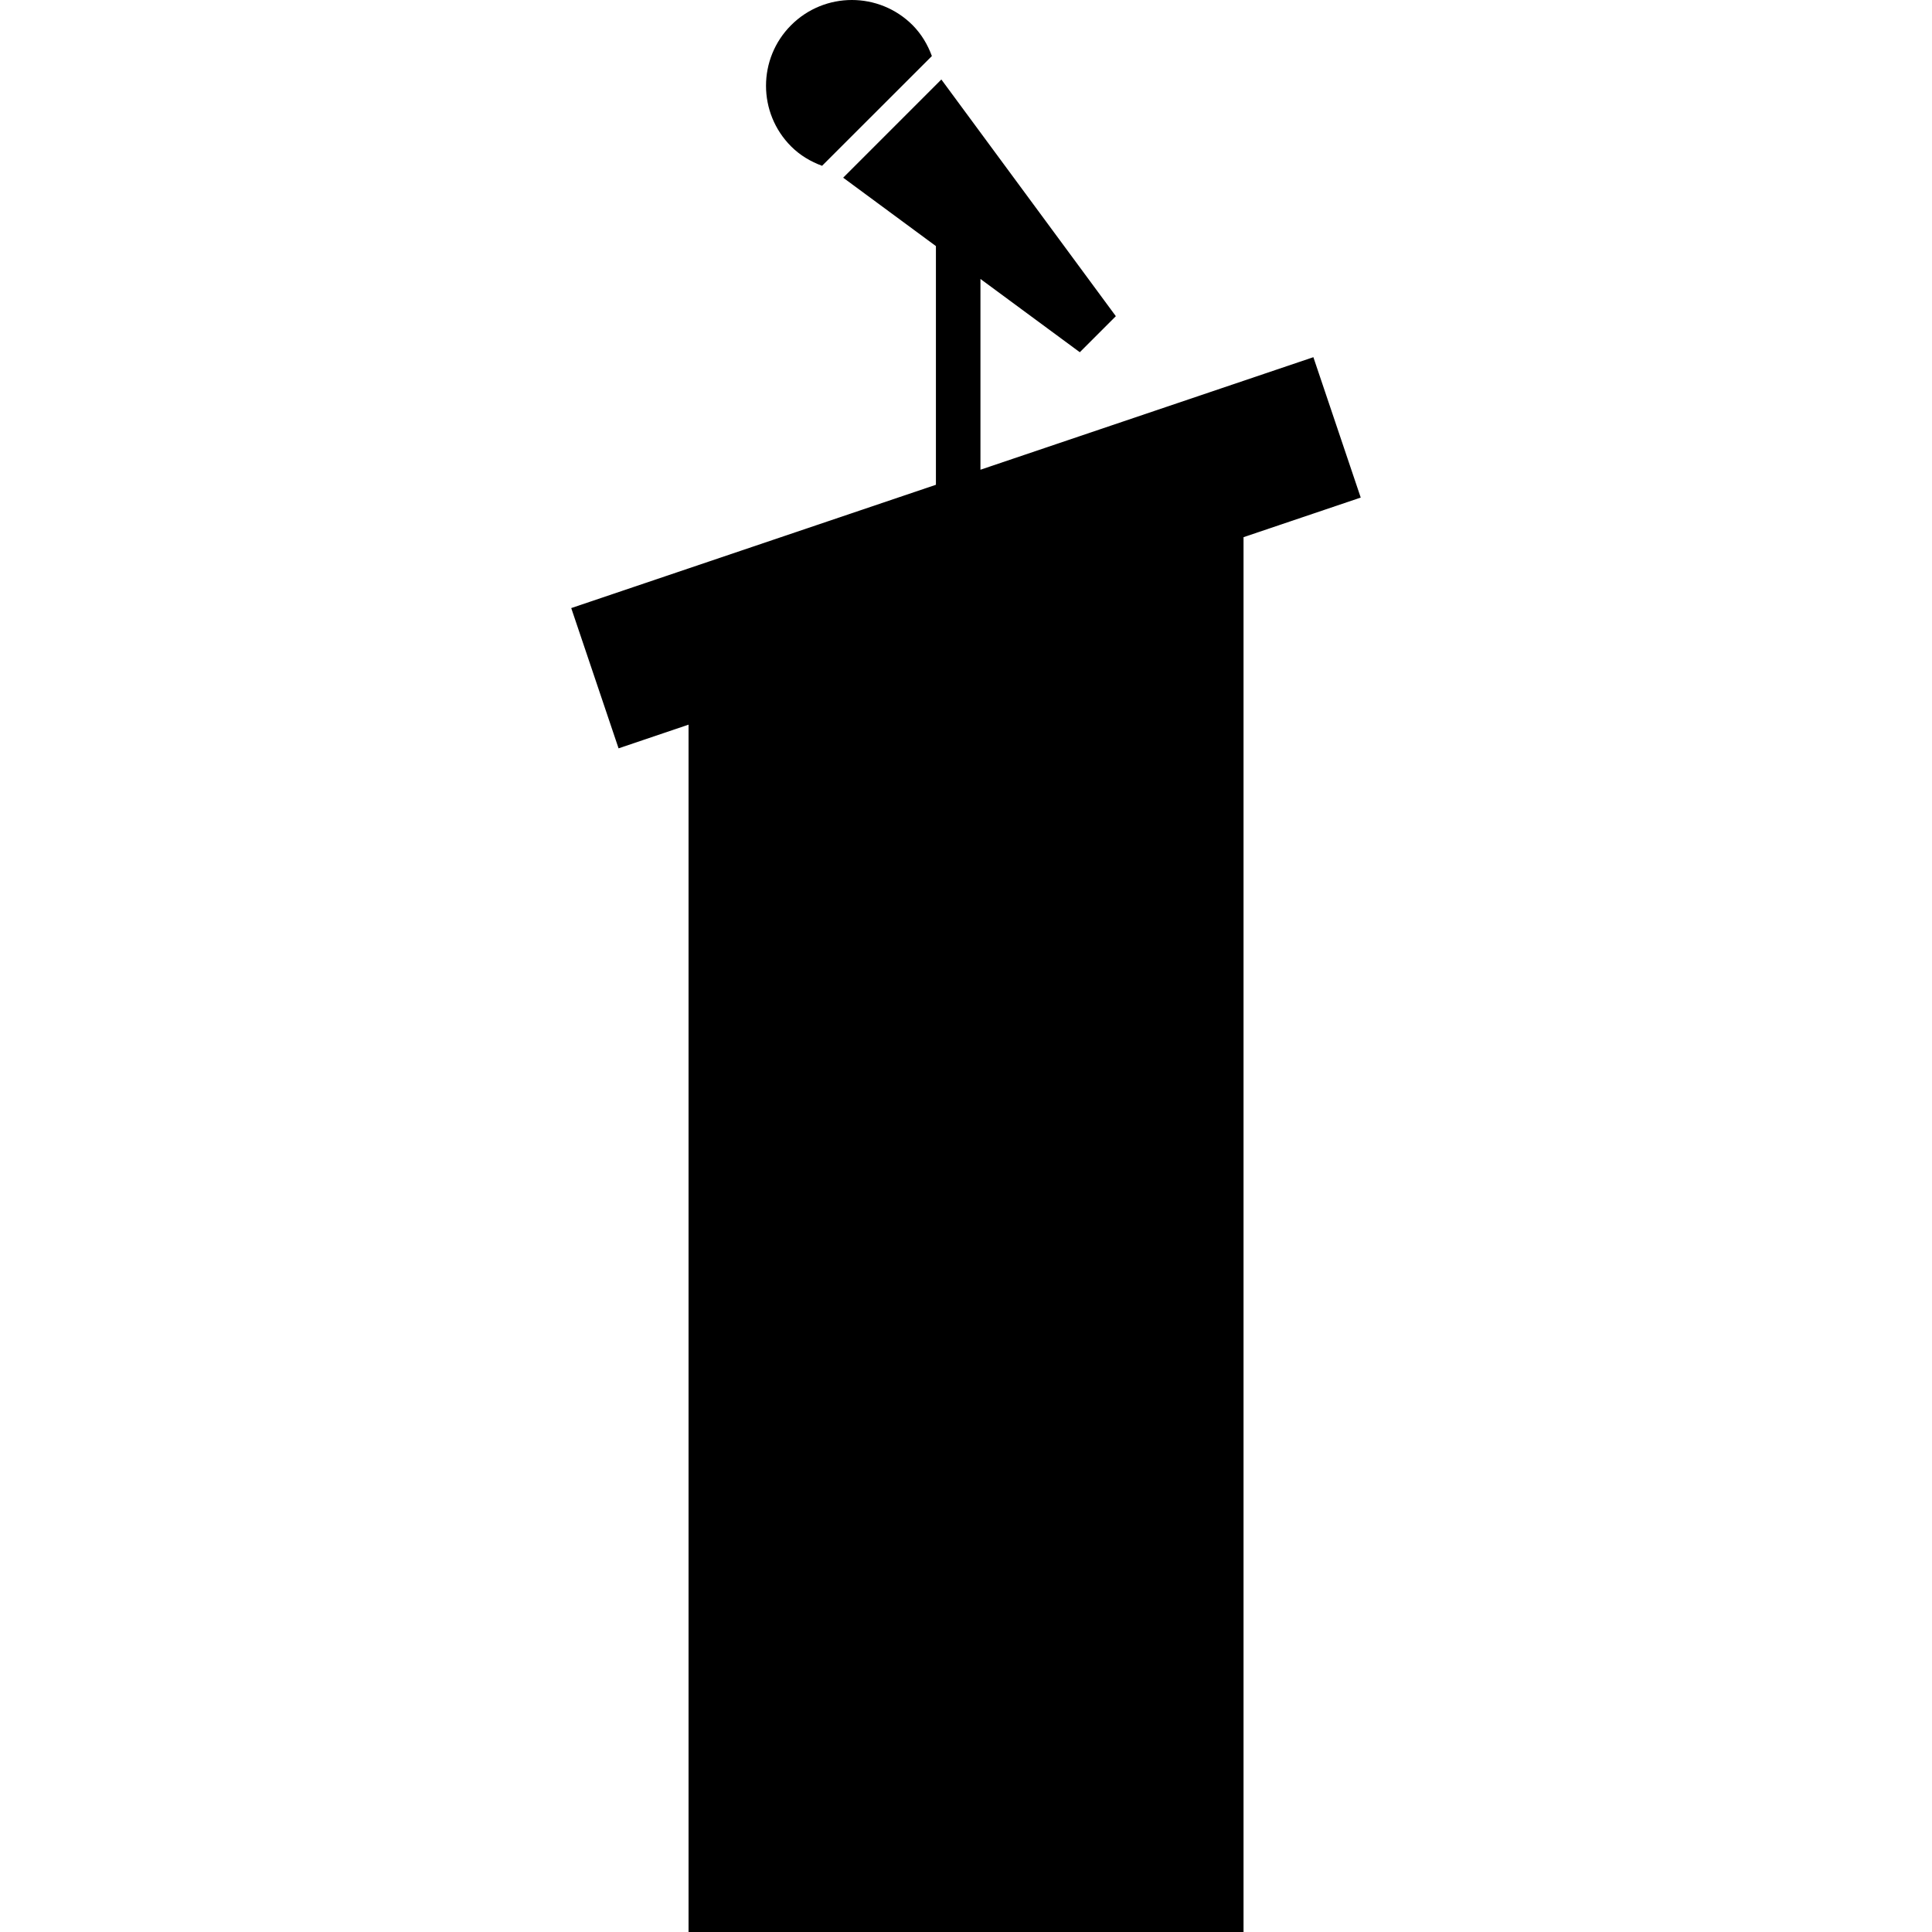<svg xmlns="http://www.w3.org/2000/svg" xmlns:xlink="http://www.w3.org/1999/xlink" version="1.1" id="Capa_1" x="0px" y="0px" width="100px" height="100px" viewBox="0 0 100 100" enable-background="new 0 0 100 100" xml:space="preserve">
<g id="Capa_28">
	<path d="M67.98,18.488l-17.232,5.825v-9.874l5.143,3.792l1.865-1.865L48.724,4.114l-5.082,5.083l4.801,3.541v12.354l-18.876,6.382   l2.45,7.26l3.622-1.226V100h28.726V27.804l6.066-2.05L67.98,18.488z M42.55,8.582l5.684-5.681c-0.215-0.583-0.535-1.133-0.999-1.6   c-1.735-1.735-4.55-1.735-6.285,0c-1.735,1.732-1.735,4.545,0,6.279C41.417,8.047,41.969,8.367,42.55,8.582z"/>
</g>
</svg>